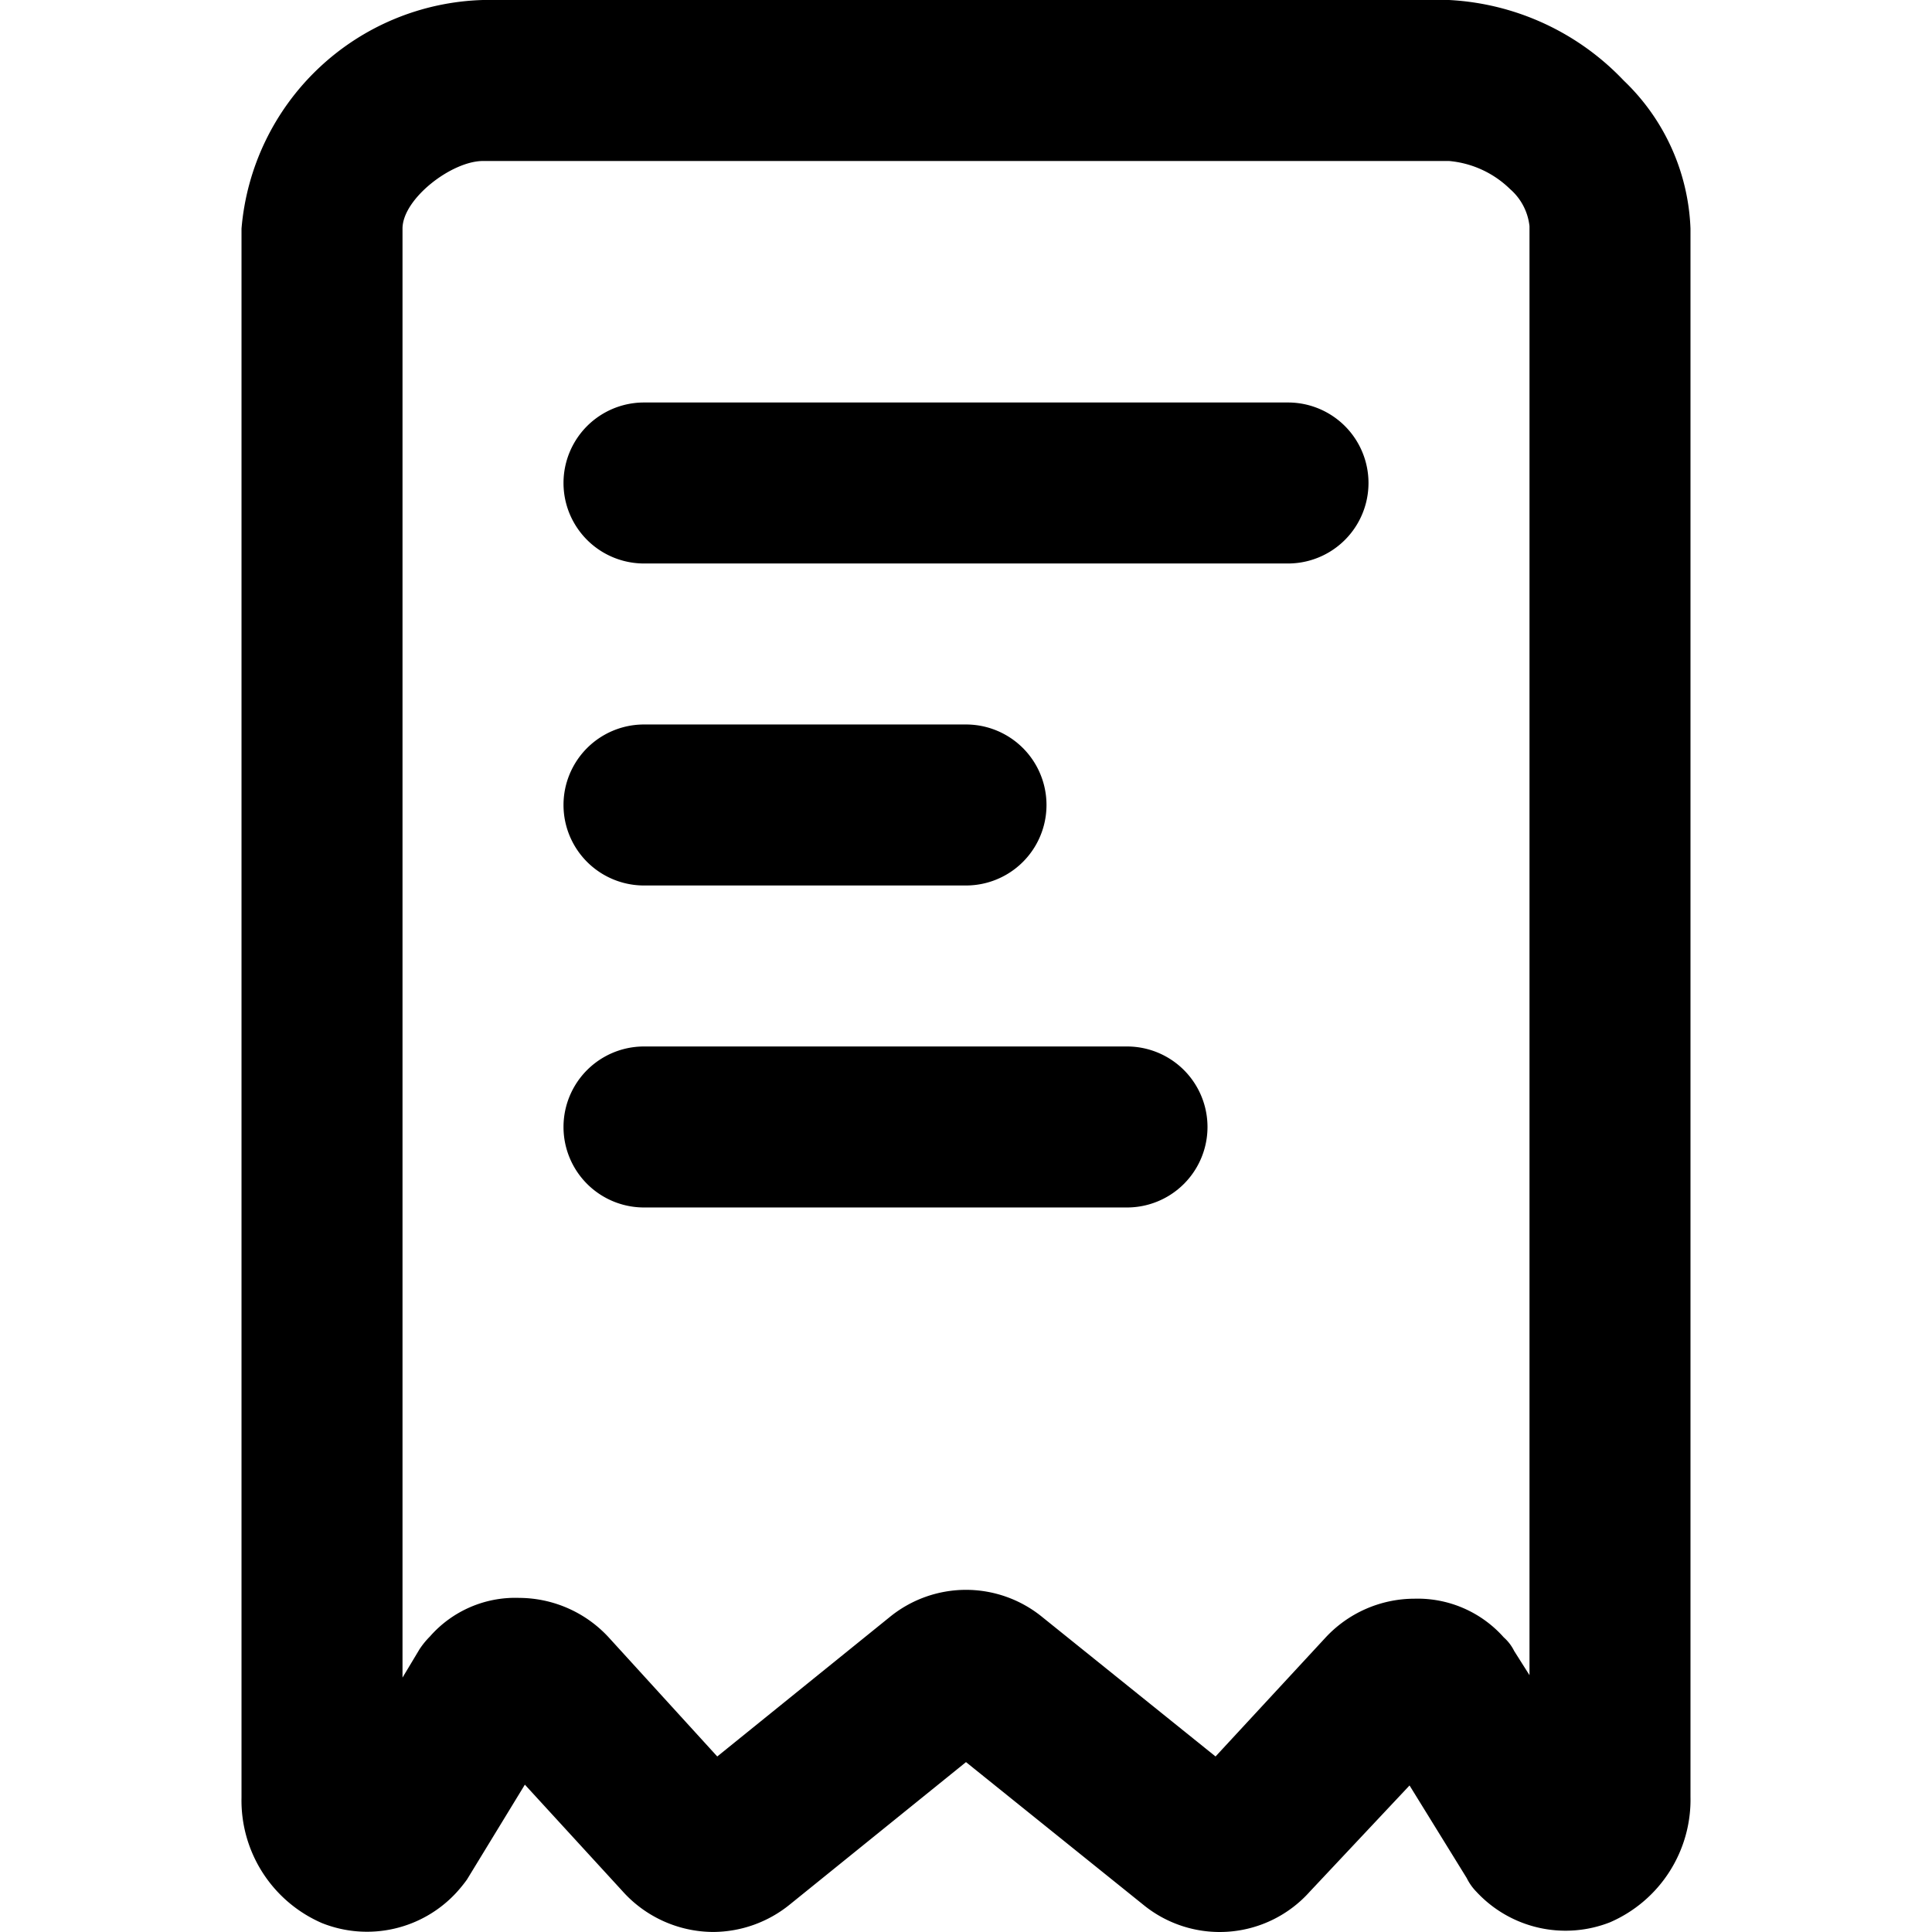 <?xml version="1.0" standalone="no"?><!DOCTYPE svg PUBLIC "-//W3C//DTD SVG 1.1//EN" "http://www.w3.org/Graphics/SVG/1.1/DTD/svg11.dtd"><svg t="1565252626227" class="icon" viewBox="0 0 1024 1024" version="1.1" xmlns="http://www.w3.org/2000/svg" p-id="2584" xmlns:xlink="http://www.w3.org/1999/xlink" width="200" height="200"><defs><style type="text/css"></style></defs><path d="M378.029 1023.98a64.852 64.852 0 0 1-48.212-21.76l-51.626-56.319-30.719 50.346a78.078 78.078 0 0 1-5.547 6.827 64.425 64.425 0 0 1-71.252 16.213 70.825 70.825 0 0 1-42.666-66.559V121.171A132.264 132.264 0 0 1 256.005 0h511.99a137.384 137.384 0 0 1 92.585 42.666A114.344 114.344 0 0 1 895.992 121.171v831.13a70.825 70.825 0 0 1-42.666 66.559 64.425 64.425 0 0 1-70.825-16.213 28.159 28.159 0 0 1-5.12-7.253l-30.293-49.066-52.906 56.319a63.999 63.999 0 0 1-88.318 6.827L512 933.955l-93.438 75.518a64.852 64.852 0 0 1-40.533 14.506z m-13.226-81.065z m294.394 0zM512 842.65a63.999 63.999 0 0 1 40.533 14.506l91.731 73.812 58.026-62.719a64.425 64.425 0 0 1 47.359-20.906 61.012 61.012 0 0 1 47.359 20.48 23.466 23.466 0 0 1 5.547 7.253l8.107 12.8v-767.985a30.293 30.293 0 0 0-10.24-19.626A52.906 52.906 0 0 0 767.995 85.332H256.005c-16.64 0-42.666 20.053-42.666 35.839v767.985l8.96-14.933a42.666 42.666 0 0 1 5.547-6.827 60.159 60.159 0 0 1 47.359-20.48 64.852 64.852 0 0 1 47.786 21.333l57.172 62.719 91.305-73.812a63.999 63.999 0 0 1 40.533-14.506z m253.008 85.332zM597.332 639.987H341.337a42.666 42.666 0 0 1 0-85.332h255.995a42.666 42.666 0 0 1 0 85.332z m-85.332-170.663H341.337a42.666 42.666 0 0 1 0-85.332h170.663a42.666 42.666 0 0 1 0 85.332z m170.663-170.663H341.337a42.666 42.666 0 0 1 0-85.332h341.327a42.666 42.666 0 0 1 0 85.332z" p-id="2585"></path></svg>